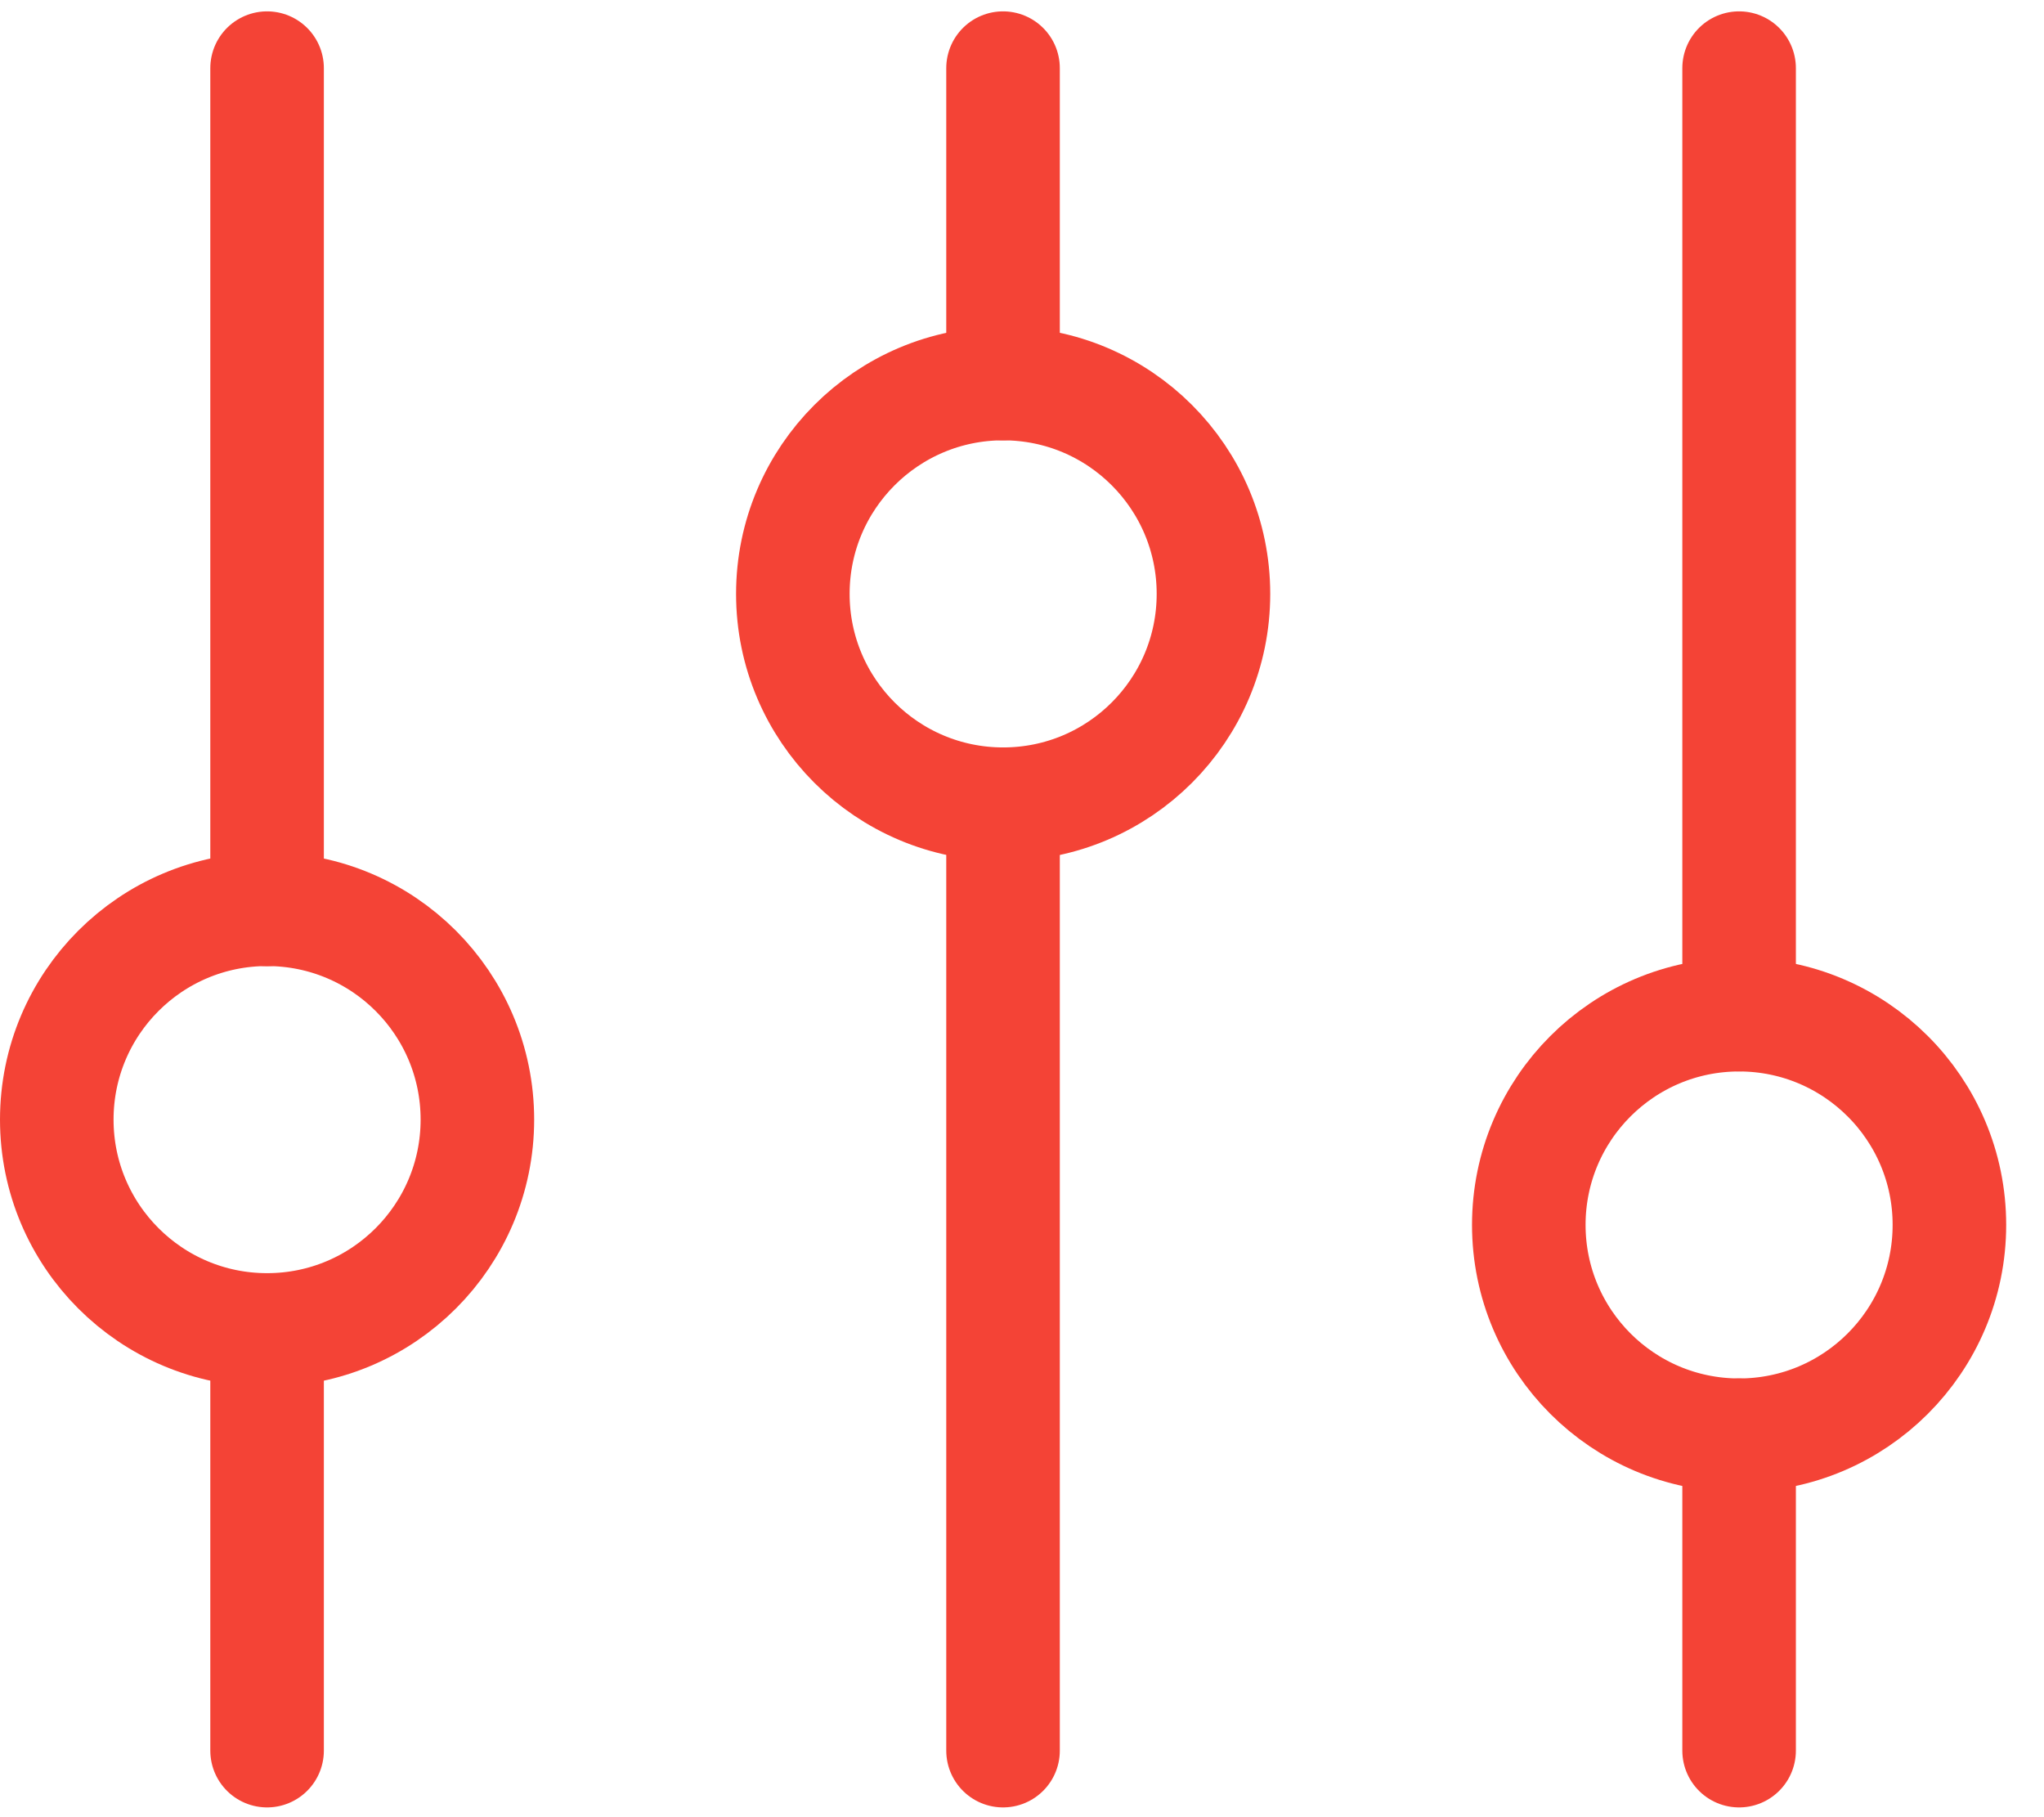 <svg width="18" height="16" viewBox="0 0 18 16" fill="none" xmlns="http://www.w3.org/2000/svg">
<path d="M2.352 8.007V0.6M15.315 15.414V12.637M2.352 15.414V11.711M15.315 8.933V0.6M8.833 3.377V0.6M8.833 15.414V7.081" stroke="#F44336" stroke-linecap="round"/>
<path d="M2.352 11.71C3.375 11.71 4.204 10.88 4.204 9.858C4.204 8.835 3.375 8.006 2.352 8.006C1.329 8.006 0.5 8.835 0.5 9.858C0.5 10.88 1.329 11.71 2.352 11.71Z" stroke="#F44336" stroke-linecap="round"/>
<path d="M8.834 7.081C9.857 7.081 10.686 6.252 10.686 5.229C10.686 4.206 9.857 3.377 8.834 3.377C7.812 3.377 6.982 4.206 6.982 5.229C6.982 6.252 7.812 7.081 8.834 7.081Z" stroke="#F44336" stroke-linecap="round"/>
<path d="M15.315 12.637C16.337 12.637 17.167 11.808 17.167 10.785C17.167 9.763 16.337 8.934 15.315 8.934C14.292 8.934 13.463 9.763 13.463 10.785C13.463 11.808 14.292 12.637 15.315 12.637Z" stroke="#F44336" stroke-linecap="round"/>
</svg>
